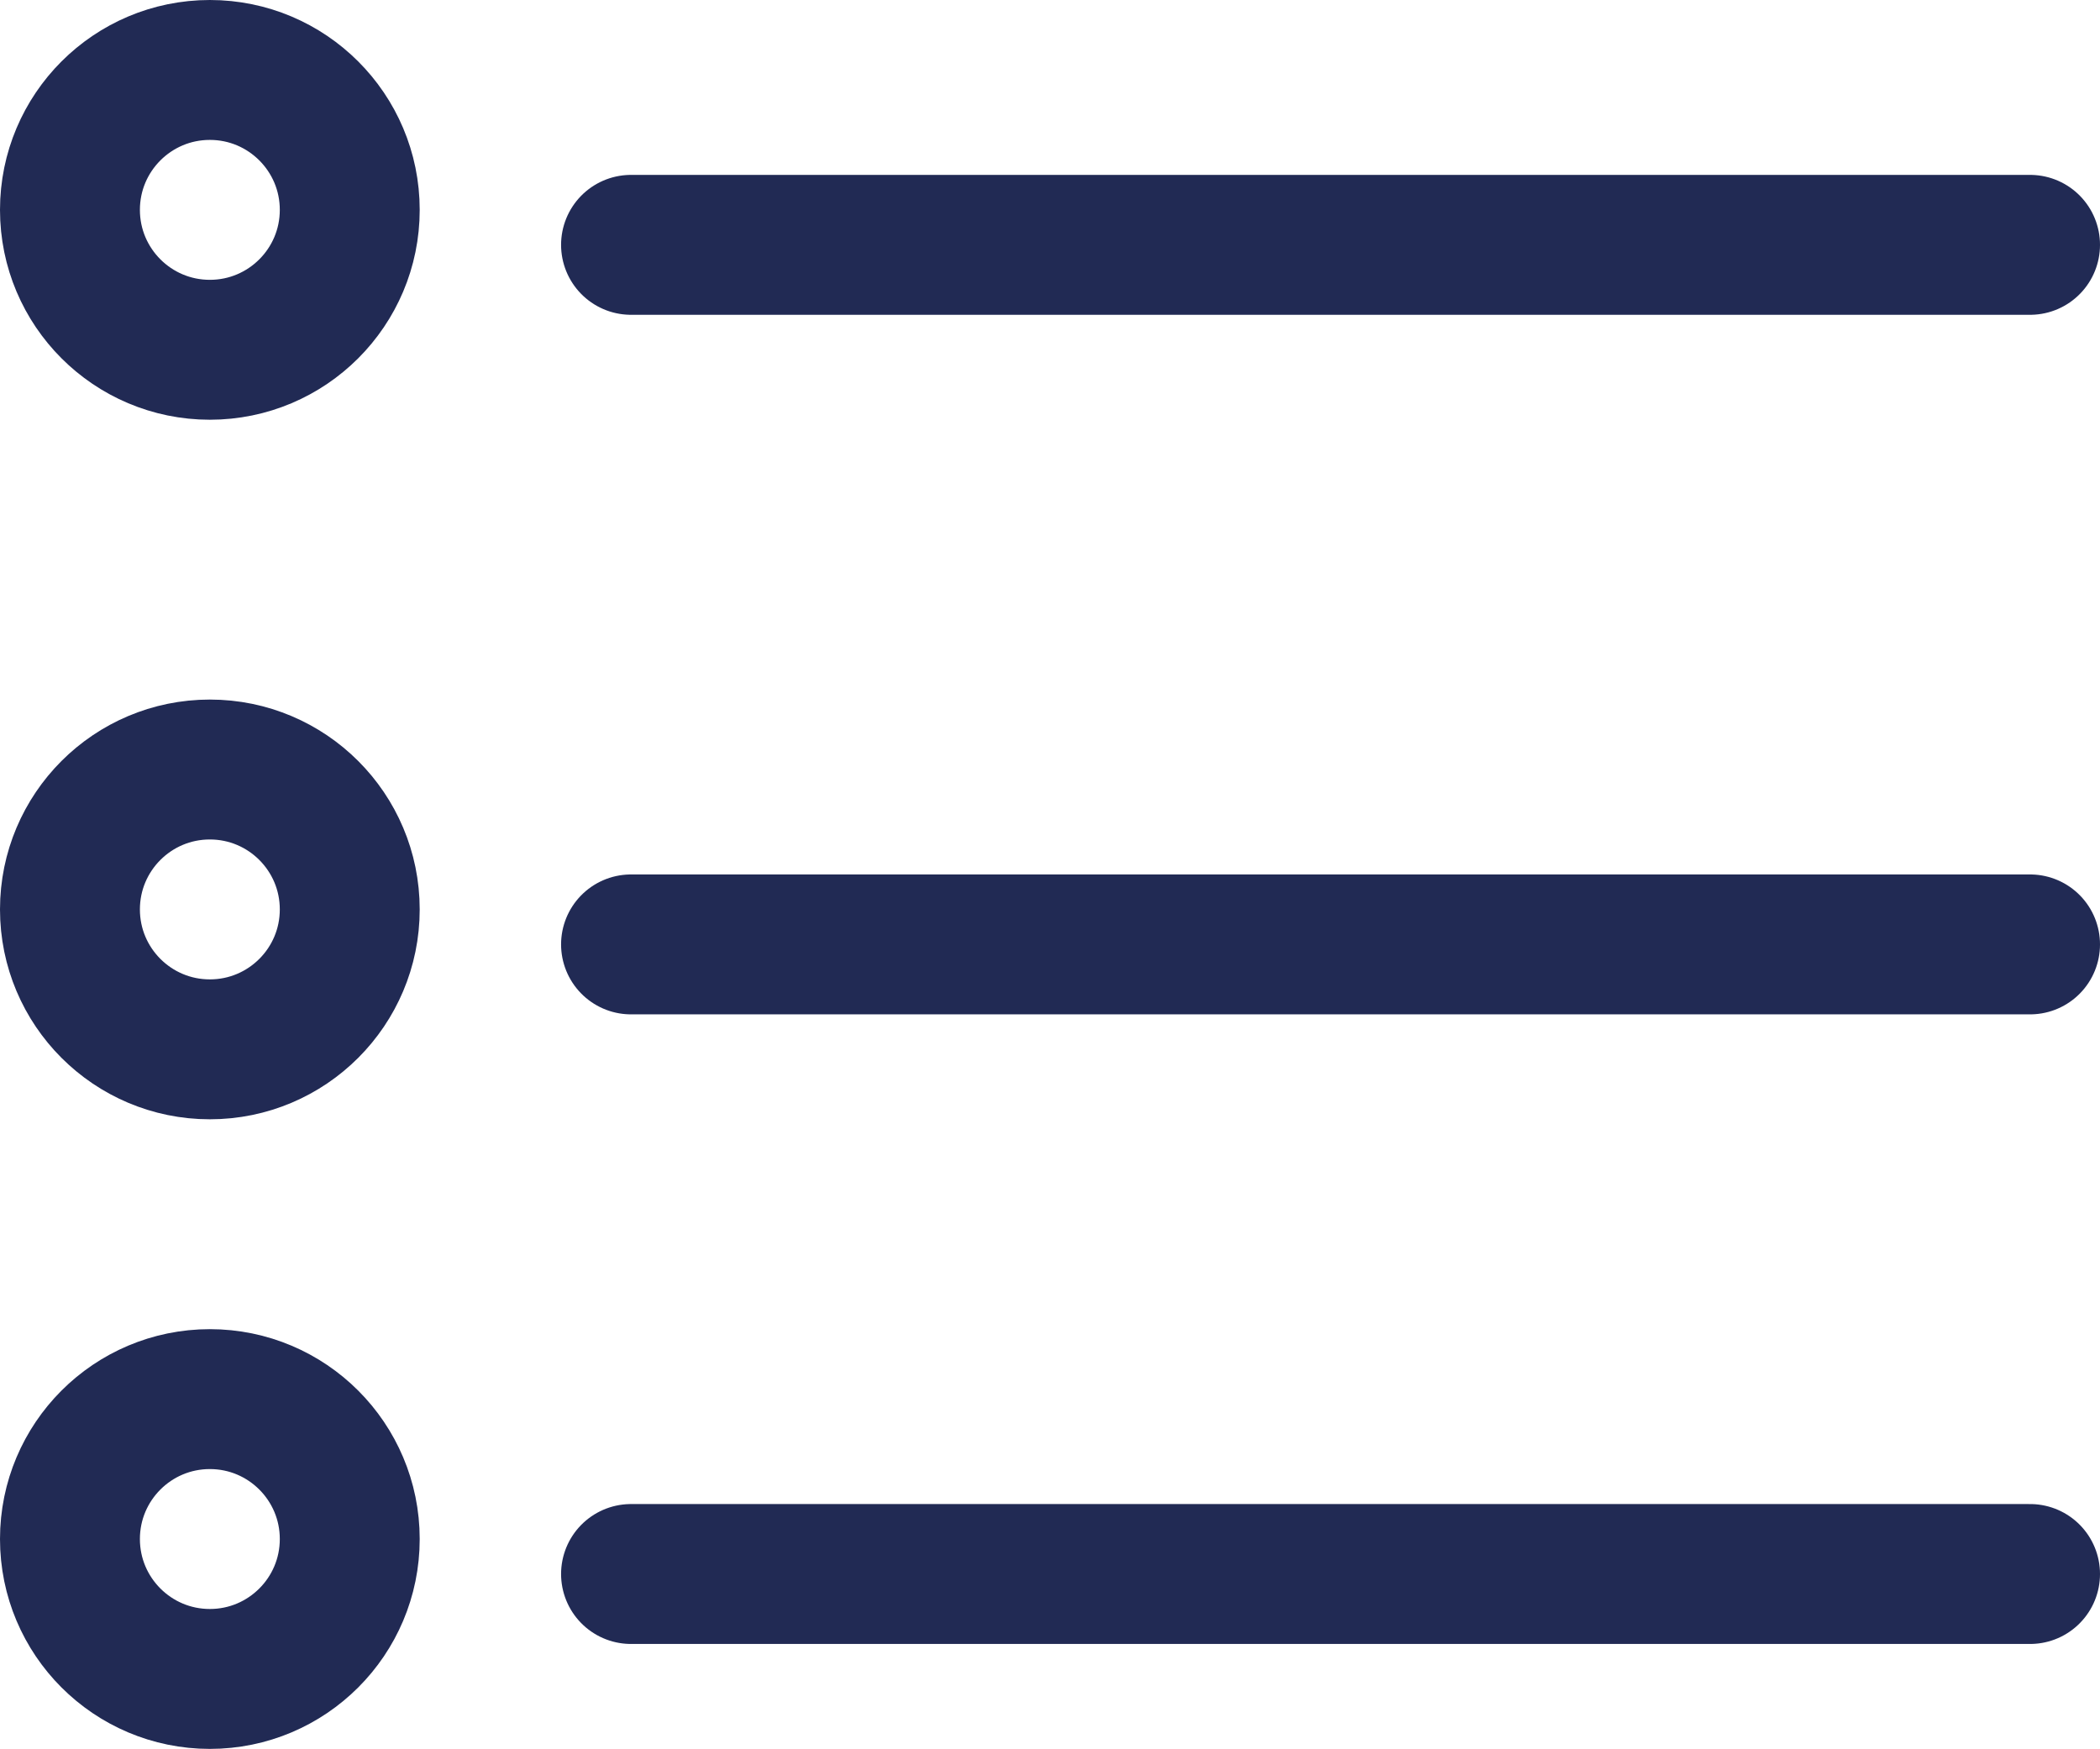 <svg xmlns="http://www.w3.org/2000/svg" width="30.021" height="25" viewBox="0 0 30.021 25"><g transform="translate(-1189 -299)"><path d="M12,9H32" transform="translate(1186.021 293.5)" fill="none" stroke="#212a54" stroke-linecap="round" stroke-linejoin="round" stroke-width="2"/><g transform="translate(1189 299)" fill="none" stroke="#212a54" stroke-width="2"><circle cx="3" cy="3" r="3" stroke="none"/><circle cx="3" cy="3" r="2" fill="none"/></g><g transform="translate(0 -1)"><path d="M12,18H32" transform="translate(1186.021 295.5)" fill="none" stroke="#212a54" stroke-linecap="round" stroke-linejoin="round" stroke-width="2"/><g transform="translate(1189 310)" fill="none" stroke="#212a54" stroke-width="2"><circle cx="3" cy="3" r="3" stroke="none"/><circle cx="3" cy="3" r="2" fill="none"/></g></g><g transform="translate(0 -3)"><path d="M12,27H32" transform="translate(1186.021 297.5)" fill="none" stroke="#212a54" stroke-linecap="round" stroke-linejoin="round" stroke-width="2"/><g transform="translate(1189 321)" fill="none" stroke="#212a54" stroke-width="2"><circle cx="3" cy="3" r="3" stroke="none"/><circle cx="3" cy="3" r="2" fill="none"/></g></g></g></svg>
